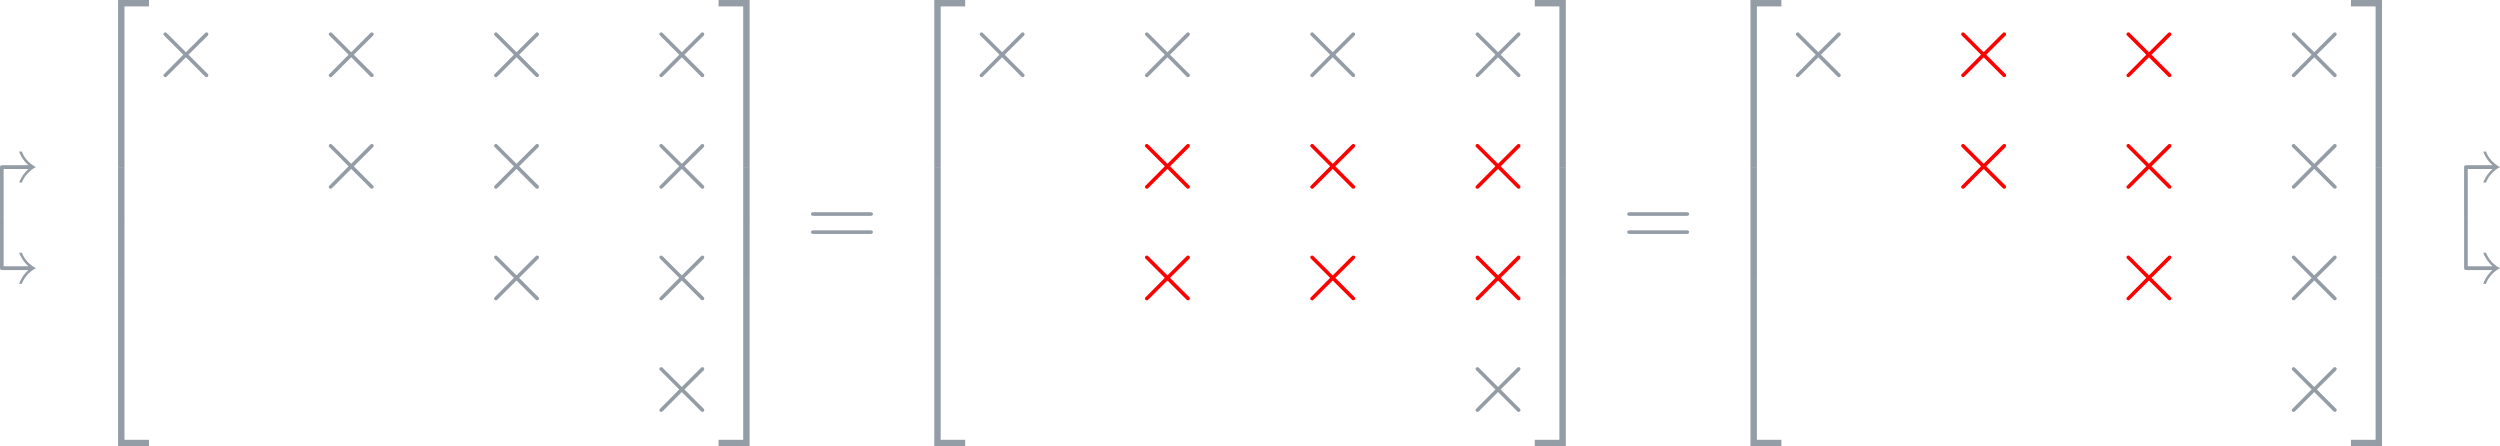 <?xml version="1.0" encoding="UTF-8" standalone="no"?>
<svg
   xmlns:dc="http://purl.org/dc/elements/1.1/"
   xmlns:cc="http://creativecommons.org/ns#"
   xmlns:rdf="http://www.w3.org/1999/02/22-rdf-syntax-ns#"
   xmlns:svg="http://www.w3.org/2000/svg"
   xmlns="http://www.w3.org/2000/svg"
   xmlns:xlink="http://www.w3.org/1999/xlink"
   xmlns:sodipodi="http://sodipodi.sourceforge.net/DTD/sodipodi-0.dtd"
   xmlns:inkscape="http://www.inkscape.org/namespaces/inkscape"
   width="267.855pt"
   height="47.81pt"
   viewBox="0 0 267.855 47.81"
   version="1.1"
   id="svg2"
   inkscape:version="0.91 r"
   sodipodi:docname="NonTikz.svg">
  <sodipodi:namedview
     pagecolor="#ffffff"
     bordercolor="#666666"
     borderopacity="1"
     objecttolerance="10"
     gridtolerance="10"
     guidetolerance="10"
     inkscape:pageopacity="0"
     inkscape:pageshadow="2"
     inkscape:window-width="1855"
     inkscape:window-height="1056"
     id="namedview305"
     showgrid="false"
     inkscape:snap-global="false"
     inkscape:zoom="0.60577267"
     inkscape:cx="200.70725"
     inkscape:cy="-59.816199"
     inkscape:window-x="65"
     inkscape:window-y="24"
     inkscape:window-maximized="1"
     inkscape:current-layer="svg2"
     fit-margin-top="0"
     fit-margin-left="0"
     fit-margin-right="0"
     fit-margin-bottom="0" />
  <defs
     id="defs4">
    <g
       id="g6">
      <symbol
         overflow="visible"
         id="glyph0-0"
         style="overflow:visible">
        <path
           style="stroke:none"
           d=""
           id="path9"
           inkscape:connector-curvature="0" />
      </symbol>
      <symbol
         overflow="visible"
         id="glyph0-1"
         style="overflow:visible">
        <path
           style="stroke:none"
           d="m 3.609,-5.328 c -0.266,0.234 -0.734,0.75 -1,1.453 l 0.297,0 c 0.297,-0.766 0.875,-1.344 1.5,-1.656 -0.812,-0.438 -1.281,-1.062 -1.5,-1.672 l -0.297,0 c 0.141,0.406 0.422,0.953 1,1.469 l -2.703,0 c -0.312,0 -0.344,0.031 -0.344,0.344 l 0,5.047 C 0.562,-0.172 0.562,0 0.75,0 0.953,0 0.953,-0.172 0.953,-0.344 l 0,-4.984 z m 0,0"
           id="path12"
           inkscape:connector-curvature="0" />
      </symbol>
      <symbol
         overflow="visible"
         id="glyph1-0"
         style="overflow:visible">
        <path
           style="stroke:none"
           d=""
           id="path15"
           inkscape:connector-curvature="0" />
      </symbol>
      <symbol
         overflow="visible"
         id="glyph1-1"
         style="overflow:visible">
        <path
           style="stroke:none"
           d="M 3.609,5.328 C 3.344,5.094 2.875,4.578 2.609,3.875 l 0.297,0 c 0.297,0.766 0.875,1.344 1.5,1.656 -0.812,0.438 -1.281,1.062 -1.5,1.672 l -0.297,0 C 2.75,6.797 3.031,6.25 3.609,5.734 l -2.703,0 c -0.312,0 -0.344,-0.031 -0.344,-0.344 l 0,-5.047 C 0.562,0.172 0.562,0 0.75,0 0.953,0 0.953,0.172 0.953,0.344 l 0,4.984 z m 0,0"
           id="path18"
           inkscape:connector-curvature="0" />
      </symbol>
      <symbol
         overflow="visible"
         id="glyph2-0"
         style="overflow:visible">
        <path
           style="stroke:none"
           d=""
           id="path21"
           inkscape:connector-curvature="0" />
      </symbol>
      <symbol
         overflow="visible"
         id="glyph2-1"
         style="overflow:visible">
        <path
           style="stroke:none"
           d="m 3.25,17.547 0.688,0 0,-17.25 2.625,0 0,-0.688 -3.312,0 z m 0,0"
           id="path24"
           inkscape:connector-curvature="0" />
      </symbol>
      <symbol
         overflow="visible"
         id="glyph2-2"
         style="overflow:visible">
        <path
           style="stroke:none"
           d="m 3.25,5.984 0.688,0 0,-6 -0.688,0 z m 0,0"
           id="path27"
           inkscape:connector-curvature="0" />
      </symbol>
      <symbol
         overflow="visible"
         id="glyph2-3"
         style="overflow:visible">
        <path
           style="stroke:none"
           d="m 3.25,17.531 3.312,0 0,-0.688 -2.625,0 0,-17.25 -0.688,0 z m 0,0"
           id="path30"
           inkscape:connector-curvature="0" />
      </symbol>
      <symbol
         overflow="visible"
         id="glyph2-4"
         style="overflow:visible">
        <path
           style="stroke:none"
           d="m 2.703,17.547 0.688,0 0,-17.938 -3.328,0 0,0.688 2.641,0 z m 0,0"
           id="path33"
           inkscape:connector-curvature="0" />
      </symbol>
      <symbol
         overflow="visible"
         id="glyph2-5"
         style="overflow:visible">
        <path
           style="stroke:none"
           d="m 2.703,5.984 0.688,0 0,-6 -0.688,0 z m 0,0"
           id="path36"
           inkscape:connector-curvature="0" />
      </symbol>
      <symbol
         overflow="visible"
         id="glyph2-6"
         style="overflow:visible">
        <path
           style="stroke:none"
           d="m 2.703,16.844 -2.641,0 0,0.688 3.328,0 0,-17.938 -0.688,0 z m 0,0"
           id="path39"
           inkscape:connector-curvature="0" />
      </symbol>
      <symbol
         overflow="visible"
         id="glyph3-0"
         style="overflow:visible">
        <path
           style="stroke:none"
           d=""
           id="path42"
           inkscape:connector-curvature="0" />
      </symbol>
      <symbol
         overflow="visible"
         id="glyph3-1"
         style="overflow:visible">
        <path
           style="stroke:none"
           d="M 3.875,-2.766 1.891,-4.75 C 1.766,-4.875 1.75,-4.891 1.672,-4.891 1.562,-4.891 1.469,-4.812 1.469,-4.688 c 0,0.062 0.016,0.078 0.125,0.188 l 2,2 -2,2.016 c -0.109,0.109 -0.125,0.125 -0.125,0.188 0,0.125 0.094,0.203 0.203,0.203 0.078,0 0.094,-0.016 0.219,-0.141 L 3.875,-2.219 l 2.062,2.062 c 0.016,0.016 0.078,0.062 0.141,0.062 0.125,0 0.203,-0.078 0.203,-0.203 0,-0.016 0,-0.047 -0.031,-0.109 C 6.234,-0.422 4.656,-1.984 4.156,-2.5 l 1.828,-1.812 c 0.047,-0.062 0.203,-0.188 0.25,-0.25 0,-0.016 0.047,-0.062 0.047,-0.125 0,-0.125 -0.078,-0.203 -0.203,-0.203 C 6,-4.891 5.969,-4.859 5.859,-4.75 Z m 0,0"
           id="path45"
           inkscape:connector-curvature="0" />
      </symbol>
      <symbol
         overflow="visible"
         id="glyph4-0"
         style="overflow:visible">
        <path
           style="stroke:none"
           d=""
           id="path48"
           inkscape:connector-curvature="0" />
      </symbol>
      <symbol
         overflow="visible"
         id="glyph4-1"
         style="overflow:visible">
        <path
           style="stroke:none"
           d="m 6.844,-3.266 c 0.156,0 0.344,0 0.344,-0.188 C 7.188,-3.656 7,-3.656 6.859,-3.656 l -5.969,0 c -0.141,0 -0.328,0 -0.328,0.203 0,0.188 0.188,0.188 0.328,0.188 z m 0.016,1.938 c 0.141,0 0.328,0 0.328,-0.203 0,-0.188 -0.188,-0.188 -0.344,-0.188 l -5.953,0 c -0.141,0 -0.328,0 -0.328,0.188 0,0.203 0.188,0.203 0.328,0.203 z m 0,0"
           id="path51"
           inkscape:connector-curvature="0" />
      </symbol>
      <symbol
         overflow="visible"
         id="glyph4-2"
         style="overflow:visible">
        <path
           style="stroke:none"
           d="m 2.938,-6.375 c 0,-0.25 0,-0.266 -0.234,-0.266 C 2.078,-6 1.203,-6 0.891,-6 l 0,0.312 c 0.203,0 0.781,0 1.297,-0.266 l 0,5.172 c 0,0.359 -0.031,0.469 -0.922,0.469 l -0.312,0 0,0.312 c 0.344,-0.031 1.203,-0.031 1.609,-0.031 0.391,0 1.266,0 1.609,0.031 l 0,-0.312 -0.312,0 c -0.906,0 -0.922,-0.109 -0.922,-0.469 z m 0,0"
           id="path54"
           inkscape:connector-curvature="0" />
      </symbol>
    </g>
  </defs>
  <g
     id="surface1636"
     transform="translate(-171.691,-145.731)">
    <g
       style="fill:#949ca6;fill-opacity:1"
       id="g57">
      <use
         xlink:href="#glyph0-1"
         x="171.128"
         y="169.166"
         id="use59"
         width="100%"
         height="100%" />
    </g>
    <g
       style="fill:#949ca6;fill-opacity:1"
       id="g61">
      <use
         xlink:href="#glyph1-1"
         x="171.129"
         y="168.932"
         id="use63"
         width="100%"
         height="100%" />
    </g>
    <g
       style="fill:#949ca6;fill-opacity:1"
       id="g65">
      <use
         xlink:href="#glyph2-1"
         x="181.091"
         y="146.122"
         id="use67"
         width="100%"
         height="100%" />
    </g>
    <g
       style="fill:#949ca6;fill-opacity:1"
       id="g69">
      <use
         xlink:href="#glyph2-2"
         x="181.091"
         y="163.656"
         id="use71"
         width="100%"
         height="100%" />
    </g>
    <g
       style="fill:#949ca6;fill-opacity:1"
       id="g73">
      <use
         xlink:href="#glyph2-2"
         x="181.091"
         y="169.634"
         id="use75"
         width="100%"
         height="100%" />
    </g>
    <g
       style="fill:#949ca6;fill-opacity:1"
       id="g77">
      <use
         xlink:href="#glyph2-3"
         x="181.091"
         y="176.01"
         id="use79"
         width="100%"
         height="100%" />
    </g>
    <g
       style="fill:#949ca6;fill-opacity:1"
       id="g81">
      <use
         xlink:href="#glyph3-1"
         x="187.733"
         y="154.092"
         id="use83"
         width="100%"
         height="100%" />
    </g>
    <g
       style="fill:#949ca6;fill-opacity:1"
       id="g85">
      <use
         xlink:href="#glyph3-1"
         x="205.445"
         y="154.092"
         id="use87"
         width="100%"
         height="100%" />
    </g>
    <g
       style="fill:#949ca6;fill-opacity:1"
       id="g89">
      <use
         xlink:href="#glyph3-1"
         x="223.156"
         y="154.092"
         id="use91"
         width="100%"
         height="100%" />
    </g>
    <g
       style="fill:#949ca6;fill-opacity:1"
       id="g93">
      <use
         xlink:href="#glyph3-1"
         x="240.868"
         y="154.092"
         id="use95"
         width="100%"
         height="100%" />
    </g>
    <g
       style="fill:#949ca6;fill-opacity:1"
       id="g97">
      <use
         xlink:href="#glyph3-1"
         x="205.444"
         y="166.047"
         id="use99"
         width="100%"
         height="100%" />
    </g>
    <g
       style="fill:#949ca6;fill-opacity:1"
       id="g101">
      <use
         xlink:href="#glyph3-1"
         x="223.156"
         y="166.047"
         id="use103"
         width="100%"
         height="100%" />
    </g>
    <g
       style="fill:#949ca6;fill-opacity:1"
       id="g105">
      <use
         xlink:href="#glyph3-1"
         x="240.867"
         y="166.047"
         id="use107"
         width="100%"
         height="100%" />
    </g>
    <g
       style="fill:#949ca6;fill-opacity:1"
       id="g109">
      <use
         xlink:href="#glyph3-1"
         x="223.155"
         y="178.003"
         id="use111"
         width="100%"
         height="100%" />
    </g>
    <g
       style="fill:#949ca6;fill-opacity:1"
       id="g113">
      <use
         xlink:href="#glyph3-1"
         x="240.867"
         y="178.003"
         id="use115"
         width="100%"
         height="100%" />
    </g>
    <g
       style="fill:#949ca6;fill-opacity:1"
       id="g117">
      <use
         xlink:href="#glyph3-1"
         x="240.867"
         y="189.958"
         id="use119"
         width="100%"
         height="100%" />
    </g>
    <g
       style="fill:#949ca6;fill-opacity:1"
       id="g121">
      <use
         xlink:href="#glyph2-4"
         x="248.616"
         y="146.122"
         id="use123"
         width="100%"
         height="100%" />
    </g>
    <g
       style="fill:#949ca6;fill-opacity:1"
       id="g125">
      <use
         xlink:href="#glyph2-5"
         x="248.616"
         y="163.656"
         id="use127"
         width="100%"
         height="100%" />
    </g>
    <g
       style="fill:#949ca6;fill-opacity:1"
       id="g129">
      <use
         xlink:href="#glyph2-5"
         x="248.616"
         y="169.634"
         id="use131"
         width="100%"
         height="100%" />
    </g>
    <g
       style="fill:#949ca6;fill-opacity:1"
       id="g133">
      <use
         xlink:href="#glyph2-6"
         x="248.616"
         y="176.01"
         id="use135"
         width="100%"
         height="100%" />
    </g>
    <g
       style="fill:#949ca6;fill-opacity:1"
       id="g137">
      <use
         xlink:href="#glyph4-1"
         x="258.025"
         y="172.125"
         id="use139"
         width="100%"
         height="100%" />
    </g>
    <g
       style="fill:#949ca6;fill-opacity:1"
       id="g141">
      <use
         xlink:href="#glyph2-1"
         x="268.541"
         y="146.122"
         id="use143"
         width="100%"
         height="100%" />
    </g>
    <g
       style="fill:#949ca6;fill-opacity:1"
       id="g145">
      <use
         xlink:href="#glyph2-2"
         x="268.541"
         y="163.656"
         id="use147"
         width="100%"
         height="100%" />
    </g>
    <g
       style="fill:#949ca6;fill-opacity:1"
       id="g149">
      <use
         xlink:href="#glyph2-2"
         x="268.541"
         y="169.634"
         id="use151"
         width="100%"
         height="100%" />
    </g>
    <g
       style="fill:#949ca6;fill-opacity:1"
       id="g153">
      <use
         xlink:href="#glyph2-3"
         x="268.541"
         y="176.01"
         id="use155"
         width="100%"
         height="100%" />
    </g>
    <g
       style="fill:#949ca6;fill-opacity:1"
       id="g157">
      <use
         xlink:href="#glyph3-1"
         x="275.183"
         y="154.092"
         id="use159"
         width="100%"
         height="100%" />
    </g>
    <g
       style="fill:#949ca6;fill-opacity:1"
       id="g161">
      <use
         xlink:href="#glyph3-1"
         x="292.894"
         y="154.092"
         id="use163"
         width="100%"
         height="100%" />
    </g>
    <g
       style="fill:#949ca6;fill-opacity:1"
       id="g165">
      <use
         xlink:href="#glyph3-1"
         x="310.606"
         y="154.092"
         id="use167"
         width="100%"
         height="100%" />
    </g>
    <g
       style="fill:#949ca6;fill-opacity:1"
       id="g169">
      <use
         xlink:href="#glyph3-1"
         x="328.318"
         y="154.092"
         id="use171"
         width="100%"
         height="100%" />
    </g>
    <g
       style="fill:#ff0000;fill-opacity:1"
       id="g173">
      <use
         xlink:href="#glyph3-1"
         x="292.894"
         y="166.047"
         id="use175"
         width="100%"
         height="100%" />
    </g>
    <g
       style="fill:#ff0000;fill-opacity:1"
       id="g177">
      <use
         xlink:href="#glyph3-1"
         x="310.606"
         y="166.047"
         id="use179"
         width="100%"
         height="100%" />
    </g>
    <g
       style="fill:#ff0000;fill-opacity:1"
       id="g181">
      <use
         xlink:href="#glyph3-1"
         x="328.317"
         y="166.047"
         id="use183"
         width="100%"
         height="100%" />
    </g>
    <g
       style="fill:#ff0000;fill-opacity:1"
       id="g185">
      <use
         xlink:href="#glyph3-1"
         x="292.894"
         y="178.003"
         id="use187"
         width="100%"
         height="100%" />
    </g>
    <g
       style="fill:#ff0000;fill-opacity:1"
       id="g189">
      <use
         xlink:href="#glyph3-1"
         x="310.606"
         y="178.003"
         id="use191"
         width="100%"
         height="100%" />
    </g>
    <g
       style="fill:#ff0000;fill-opacity:1"
       id="g193">
      <use
         xlink:href="#glyph3-1"
         x="328.317"
         y="178.003"
         id="use195"
         width="100%"
         height="100%" />
    </g>
    <g
       style="fill:#949ca6;fill-opacity:1"
       id="g197">
      <use
         xlink:href="#glyph3-1"
         x="328.317"
         y="189.958"
         id="use199"
         width="100%"
         height="100%" />
    </g>
    <g
       style="fill:#949ca6;fill-opacity:1"
       id="g201">
      <use
         xlink:href="#glyph2-4"
         x="336.065"
         y="146.122"
         id="use203"
         width="100%"
         height="100%" />
    </g>
    <g
       style="fill:#949ca6;fill-opacity:1"
       id="g205">
      <use
         xlink:href="#glyph2-5"
         x="336.065"
         y="163.656"
         id="use207"
         width="100%"
         height="100%" />
    </g>
    <g
       style="fill:#949ca6;fill-opacity:1"
       id="g209">
      <use
         xlink:href="#glyph2-5"
         x="336.065"
         y="169.634"
         id="use211"
         width="100%"
         height="100%" />
    </g>
    <g
       style="fill:#949ca6;fill-opacity:1"
       id="g213">
      <use
         xlink:href="#glyph2-6"
         x="336.065"
         y="176.01"
         id="use215"
         width="100%"
         height="100%" />
    </g>
    <g
       style="fill:#949ca6;fill-opacity:1"
       id="g217">
      <use
         xlink:href="#glyph4-1"
         x="345.475"
         y="172.125"
         id="use219"
         width="100%"
         height="100%" />
    </g>
    <g
       style="fill:#949ca6;fill-opacity:1"
       id="g221">
      <use
         xlink:href="#glyph2-1"
         x="355.991"
         y="146.122"
         id="use223"
         width="100%"
         height="100%" />
    </g>
    <g
       style="fill:#949ca6;fill-opacity:1"
       id="g225">
      <use
         xlink:href="#glyph2-2"
         x="355.991"
         y="163.656"
         id="use227"
         width="100%"
         height="100%" />
    </g>
    <g
       style="fill:#949ca6;fill-opacity:1"
       id="g229">
      <use
         xlink:href="#glyph2-2"
         x="355.991"
         y="169.634"
         id="use231"
         width="100%"
         height="100%" />
    </g>
    <g
       style="fill:#949ca6;fill-opacity:1"
       id="g233">
      <use
         xlink:href="#glyph2-3"
         x="355.991"
         y="176.01"
         id="use235"
         width="100%"
         height="100%" />
    </g>
    <g
       style="fill:#949ca6;fill-opacity:1"
       id="g237">
      <use
         xlink:href="#glyph3-1"
         x="362.632"
         y="154.092"
         id="use239"
         width="100%"
         height="100%" />
    </g>
    <g
       style="fill:#ff0000;fill-opacity:1"
       id="g241">
      <use
         xlink:href="#glyph3-1"
         x="380.344"
         y="154.092"
         id="use243"
         width="100%"
         height="100%" />
    </g>
    <g
       style="fill:#ff0000;fill-opacity:1"
       id="g245">
      <use
         xlink:href="#glyph3-1"
         x="398.055"
         y="154.092"
         id="use247"
         width="100%"
         height="100%" />
    </g>
    <g
       style="fill:#949ca6;fill-opacity:1"
       id="g249">
      <use
         xlink:href="#glyph3-1"
         x="415.767"
         y="154.092"
         id="use251"
         width="100%"
         height="100%" />
    </g>
    <g
       style="fill:#ff0000;fill-opacity:1"
       id="g253">
      <use
         xlink:href="#glyph3-1"
         x="380.344"
         y="166.047"
         id="use255"
         width="100%"
         height="100%" />
    </g>
    <g
       style="fill:#ff0000;fill-opacity:1"
       id="g257">
      <use
         xlink:href="#glyph3-1"
         x="398.056"
         y="166.047"
         id="use259"
         width="100%"
         height="100%" />
    </g>
    <g
       style="fill:#949ca6;fill-opacity:1"
       id="g261">
      <use
         xlink:href="#glyph3-1"
         x="415.767"
         y="166.047"
         id="use263"
         width="100%"
         height="100%" />
    </g>
    <g
       style="fill:#ff0000;fill-opacity:1"
       id="g265">
      <use
         xlink:href="#glyph3-1"
         x="398.055"
         y="178.003"
         id="use267"
         width="100%"
         height="100%" />
    </g>
    <g
       style="fill:#949ca6;fill-opacity:1"
       id="g269">
      <use
         xlink:href="#glyph3-1"
         x="415.767"
         y="178.003"
         id="use271"
         width="100%"
         height="100%" />
    </g>
    <g
       style="fill:#949ca6;fill-opacity:1"
       id="g273">
      <use
         xlink:href="#glyph3-1"
         x="415.767"
         y="189.958"
         id="use275"
         width="100%"
         height="100%" />
    </g>
    <g
       style="fill:#949ca6;fill-opacity:1"
       id="g277">
      <use
         xlink:href="#glyph2-4"
         x="423.515"
         y="146.122"
         id="use279"
         width="100%"
         height="100%" />
    </g>
    <g
       style="fill:#949ca6;fill-opacity:1"
       id="g281">
      <use
         xlink:href="#glyph2-5"
         x="423.515"
         y="163.656"
         id="use283"
         width="100%"
         height="100%" />
    </g>
    <g
       style="fill:#949ca6;fill-opacity:1"
       id="g285">
      <use
         xlink:href="#glyph2-5"
         x="423.515"
         y="169.634"
         id="use287"
         width="100%"
         height="100%" />
    </g>
    <g
       style="fill:#949ca6;fill-opacity:1"
       id="g289">
      <use
         xlink:href="#glyph2-6"
         x="423.515"
         y="176.01"
         id="use291"
         width="100%"
         height="100%" />
    </g>
    <g
       style="fill:#949ca6;fill-opacity:1"
       id="g293">
      <use
         xlink:href="#glyph0-1"
         x="435.138"
         y="169.166"
         id="use295"
         width="100%"
         height="100%" />
    </g>
    <g
       style="fill:#949ca6;fill-opacity:1"
       id="g297">
      <use
         xlink:href="#glyph1-1"
         x="435.139"
         y="168.932"
         id="use299"
         width="100%"
         height="100%" />
    </g>
  </g>
</svg>
